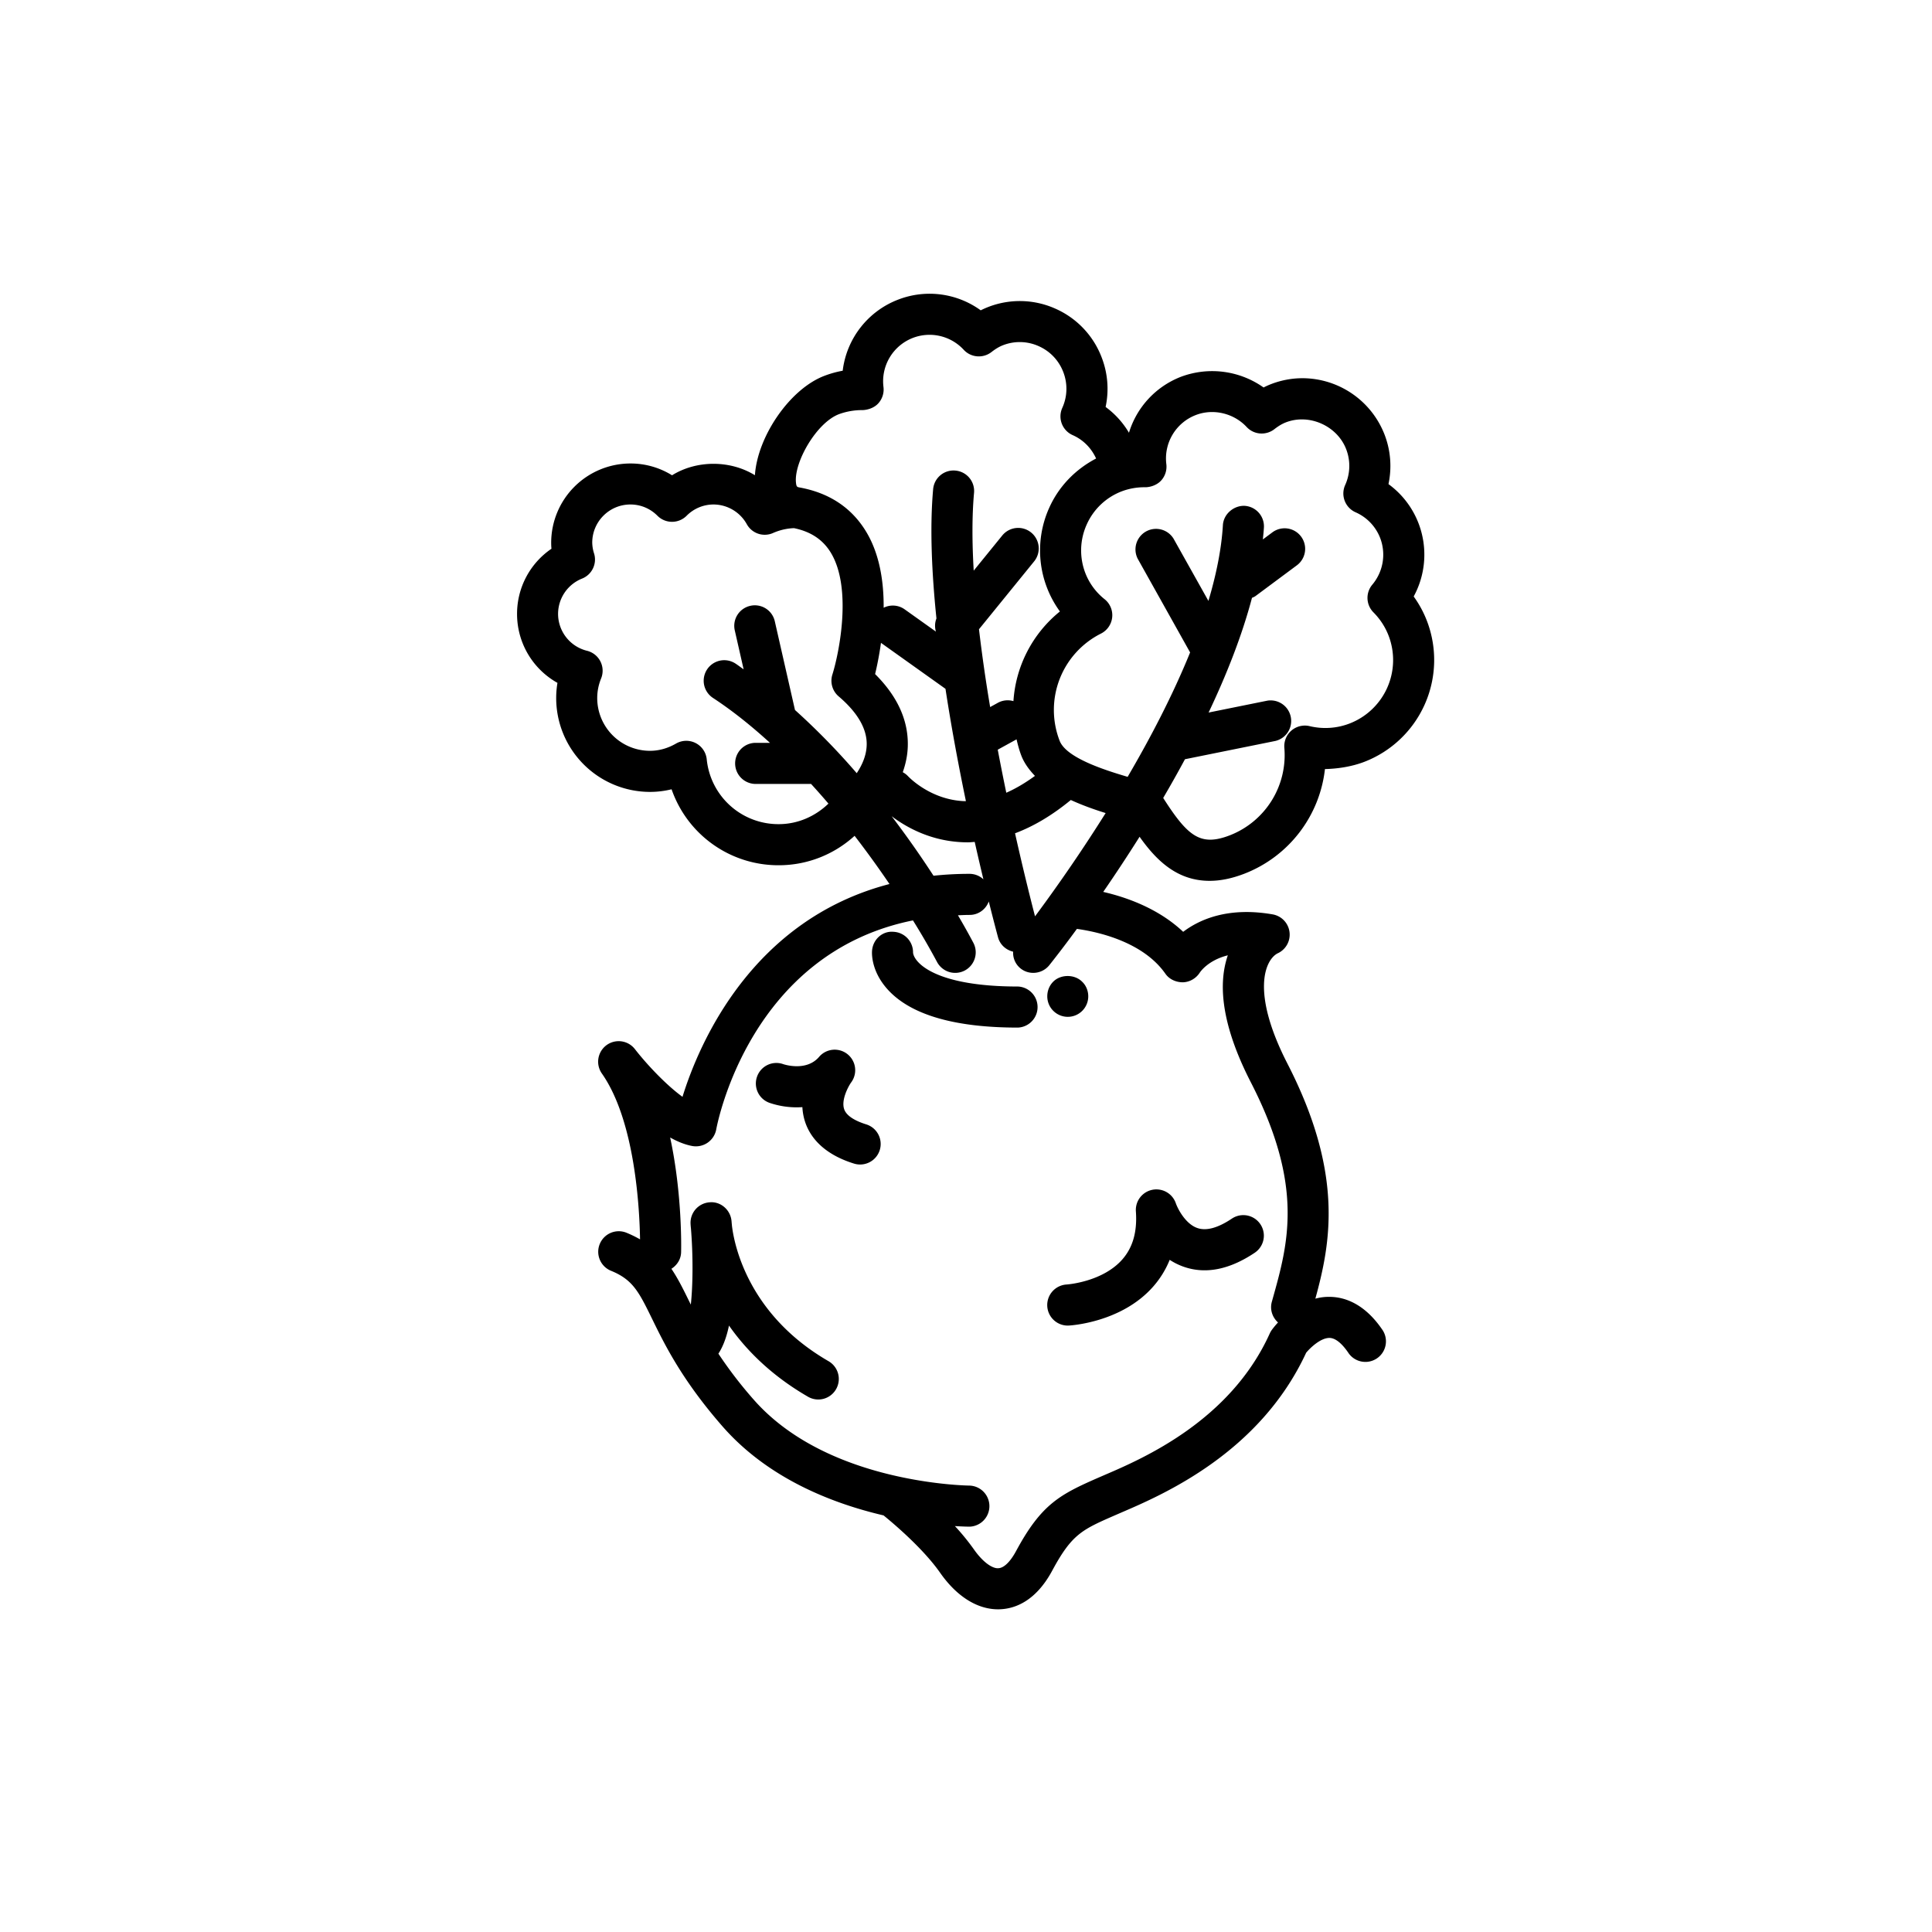 <svg height="100" width="100" xmlns="http://www.w3.org/2000/svg"><path d="M44.835 58.197c-.445-.138-1.005-.386-1.141-.786-.163-.478.213-1.174.354-1.374a1.062 1.062 0 00-1.661-1.323c-.658.754-1.786.386-1.847.366a1.06 1.06 0 00-1.353.64c-.2.553.085 1.162.637 1.361a4.35 4.35 0 001.707.224c.013.253.058.514.145.775.231.694.858 1.63 2.53 2.148a1.065 1.065 0 001.33-.701 1.063 1.063 0 00-.701-1.33zM54.206 67.604a1.063 1.063 0 001.061 1.008l.057-.002c.11-.006 2.726-.162 4.355-2.006a4.82 4.82 0 00.864-1.395c.225.147.476.273.754.368 1.122.382 2.351.134 3.649-.736a1.063 1.063 0 00-1.184-1.766c-.716.479-1.31.645-1.774.492-.627-.208-1.027-1.001-1.126-1.282a1.064 1.064 0 00-2.069.414c.075 1.05-.154 1.863-.7 2.487-1.022 1.166-2.843 1.297-2.886 1.3a1.065 1.065 0 00-1.001 1.118zM52.687 51.062c-4.328 0-5.382-1.259-5.428-1.756a1.062 1.062 0 00-.997-1.075c-.596-.06-1.091.408-1.126.995-.012.177-.021 1.105.857 2.04 1.198 1.275 3.45 1.922 6.693 1.922a1.064 1.064 0 00.001-2.126zM54.517 52.319a1.06 1.06 0 001.811-.75c0-.279-.11-.56-.311-.75-.39-.399-1.109-.399-1.5-.01-.2.2-.31.471-.31.76 0 .281.109.551.31.75z"/><path d="M28.854 35.345c-.044.26-.066.523-.066.788a4.861 4.861 0 004.855 4.856c.38 0 .753-.046 1.118-.136a5.849 5.849 0 005.544 3.932c1.475 0 2.858-.55 3.929-1.523a50.789 50.789 0 011.805 2.495c-7.111 1.85-9.85 8.228-10.713 11.014-.845-.609-1.857-1.688-2.458-2.462a1.063 1.063 0 00-1.712 1.26c1.709 2.44 1.945 6.942 1.973 8.58a5.945 5.945 0 00-.701-.342 1.062 1.062 0 00-1.385.584c-.222.544.04 1.164.584 1.385 1.134.461 1.445 1.098 2.128 2.493.653 1.335 1.548 3.164 3.638 5.556 2.357 2.697 5.671 3.988 8.34 4.612.516.419 2.047 1.712 2.924 2.964.859 1.229 1.921 1.897 3.004 1.897.052 0 .103-.002.153-.005.741-.043 1.803-.425 2.649-1.998 1.019-1.892 1.542-2.119 3.274-2.875l.304-.132c2.149-.924 7.159-3.077 9.566-8.272.243-.291.763-.765 1.199-.765h.016c.382.011.748.44.987.799a1.064 1.064 0 001.768-1.182c-.945-1.413-1.998-1.728-2.715-1.742a2.618 2.618 0 00-.779.093c.782-2.856 1.495-6.441-1.444-12.163-1.91-3.72-1.153-5.369-.518-5.707a1.064 1.064 0 00-.244-2.02c-2.294-.4-3.776.251-4.636.902-1.269-1.198-2.904-1.782-4.138-2.066a81.88 81.88 0 001.881-2.854c.867 1.223 1.939 2.281 3.624 2.281.564 0 1.152-.12 1.797-.368a6.595 6.595 0 004.174-5.417c.653-.016 1.379-.122 2.034-.373a5.649 5.649 0 003.249-7.284 5.524 5.524 0 00-.69-1.276 4.526 4.526 0 00.257-3.772 4.51 4.51 0 00-1.562-2.045 4.502 4.502 0 00-.203-2.563 4.57 4.57 0 00-4.241-2.918c-.556 0-1.102.102-1.624.302-.133.051-.265.11-.396.178a4.605 4.605 0 00-4.269-.557 4.517 4.517 0 00-2.699 2.9 4.487 4.487 0 00-1.209-1.335 4.496 4.496 0 00-.203-2.562 4.509 4.509 0 00-2.39-2.523 4.51 4.51 0 00-3.871.083 4.511 4.511 0 00-4.271-.555 4.519 4.519 0 00-2.873 3.682 5.222 5.222 0 00-.953.266c-1.795.687-3.458 3.143-3.591 5.143-1.274-.787-3.014-.79-4.289.003a4.067 4.067 0 00-2.154-.611 4.106 4.106 0 00-4.102 4.102c0 .103.004.206.014.311a4.073 4.073 0 00-1.78 3.379 4.08 4.08 0 002.091 3.563zm20.084.308c.311 2.031.686 4.025 1.057 5.813-.035-.001-.072.003-.107.001-1.759-.083-2.867-1.266-2.898-1.3a1.012 1.012 0 00-.263-.197c.145-.414.247-.861.26-1.345.037-1.328-.532-2.583-1.692-3.735.098-.402.214-.969.304-1.616l3.339 2.379zm3.678 2.615c.066.279.139.559.244.834.154.402.41.745.709 1.058-.5.364-.996.658-1.484.872-.148-.715-.297-1.459-.442-2.228l.973-.536zm.957 9.161c-.199-.763-.59-2.311-1.035-4.298.967-.361 1.931-.936 2.887-1.723.595.272 1.214.493 1.803.676a83.754 83.754 0 01-3.655 5.345zm-7.422-5.182c.729.551 1.956 1.253 3.588 1.342.118.007.236.01.354.01.12 0 .239-.014.358-.021.158.704.31 1.352.449 1.934a1.051 1.051 0 00-.709-.282 17.6 17.6 0 00-1.872.098 50.89 50.89 0 00-2.168-3.081zm14.17 8.154c.203.291.548.44.898.443.354-.007.688-.2.88-.499.024-.037.427-.642 1.453-.898-.582 1.689-.181 3.903 1.194 6.579 2.759 5.373 1.93 8.334 1.128 11.197l-.044.158c-.112.402.029.808.32 1.069a4.52 4.52 0 00-.317.381c-.043.06-.08.123-.11.189-2.046 4.529-6.585 6.48-8.522 7.313l-.314.136c-2.031.887-2.985 1.381-4.296 3.816-.294.546-.623.867-.901.884-.267.037-.765-.234-1.292-.989a11.907 11.907 0 00-.972-1.19c.427.026.71.03.766.03h.001a1.064 1.064 0 00.001-2.126c-.034 0-1.638-.018-3.723-.478h-.001c-2.391-.526-5.416-1.635-7.477-3.992a21.892 21.892 0 01-1.809-2.358c.248-.376.428-.878.548-1.455.898 1.279 2.2 2.592 4.089 3.683a1.06 1.06 0 001.452-.387 1.062 1.062 0 00-.388-1.452c-4.233-2.446-4.901-6.15-5.001-7.025l-.021-.233c-.053-.576-.562-1.018-1.129-.966a1.061 1.061 0 00-.991 1.106c.001.024.005.113.021.255.114 1.424.103 2.893-.007 3.935l-.095-.192c-.297-.607-.572-1.163-.91-1.662.288-.185.492-.487.502-.854.005-.181.065-3.002-.567-5.942.382.214.77.372 1.147.441a1.07 1.07 0 001.237-.854c.075-.41 1.79-9.136 10.184-10.824a37.33 37.33 0 011.241 2.142 1.064 1.064 0 001.432.456c.521-.271.726-.911.456-1.433a35.461 35.461 0 00-.801-1.43c.201-.008.4-.019.607-.019.457 0 .839-.292.989-.696.264 1.059.446 1.734.479 1.856.105.389.417.656.782.743a1.035 1.035 0 001.043 1.096c.312 0 .62-.137.83-.398a57.71 57.71 0 001.427-1.878c1.047.145 3.411.65 4.581 2.322zM59.294 25.22c.276-.007.602-.122.809-.351.206-.228.303-.534.267-.84a2.407 2.407 0 011.523-2.546c.91-.352 1.974-.091 2.633.618.376.404.996.451 1.432.116.218-.17.409-.283.603-.357 1.214-.466 2.657.188 3.118 1.393a2.4 2.4 0 01-.054 1.854 1.064 1.064 0 00.538 1.408 2.398 2.398 0 011.28 1.347 2.412 2.412 0 01-.415 2.403 1.063 1.063 0 00.06 1.429c.352.355.616.764.788 1.215a3.52 3.52 0 01-2.023 4.54c-.66.254-1.382.3-2.07.135a1.065 1.065 0 00-1.305 1.126 4.454 4.454 0 01-2.831 4.529c-1.512.579-2.163.06-3.44-1.937.38-.649.758-1.318 1.126-2.004l4.687-.948a1.064 1.064 0 00-.422-2.084l-3.041.615c.928-1.954 1.726-3.971 2.245-5.936.064-.029.13-.054.189-.098l2.145-1.594a1.063 1.063 0 00-1.267-1.707l-.504.375c.021-.206.043-.412.055-.615a1.064 1.064 0 00-.999-1.124c-.549-.022-1.088.412-1.124.999-.073 1.243-.346 2.567-.749 3.922l-1.806-3.223a1.064 1.064 0 00-1.855 1.039L61.6 33.77c-.897 2.211-2.052 4.422-3.233 6.439-1.286-.378-3.188-1.002-3.521-1.868a4.423 4.423 0 012.142-5.548c.321-.162.539-.477.578-.835s-.106-.712-.387-.939a3.21 3.21 0 01-1.001-1.354 3.259 3.259 0 01.067-2.509 3.255 3.255 0 011.822-1.727 3.323 3.323 0 011.227-.209zm-15.871-3.782a3.487 3.487 0 011.23-.211c.283-.013.603-.122.809-.351s.304-.535.267-.84a2.406 2.406 0 011.521-2.546 2.407 2.407 0 012.634.617c.375.405.997.453 1.432.117.218-.17.409-.283.603-.357a2.39 2.39 0 011.847.051c.589.263 1.04.739 1.271 1.343s.213 1.262-.054 1.854a1.061 1.061 0 00.539 1.407c.548.243.967.672 1.212 1.21-1.07.562-1.93 1.438-2.43 2.559a5.37 5.37 0 00.557 5.358 6.516 6.516 0 00-2.406 4.642 1.052 1.052 0 00-.811.089l-.394.217a82.317 82.317 0 01-.578-4.027l2.841-3.496a1.063 1.063 0 10-1.65-1.34l-1.464 1.802c-.085-1.455-.091-2.824.017-4.026a1.06 1.06 0 00-.964-1.153 1.059 1.059 0 00-1.153.964c-.175 1.953-.077 4.279.171 6.691a1.034 1.034 0 00-.026.681l-1.63-1.161a1.054 1.054 0 00-1.076-.075c.009-1.33-.199-2.763-.904-3.933-.743-1.233-1.895-2.004-3.422-2.288l-.041-.008c-.115-.021-.152-.038-.173-.261-.099-1.046 1.058-3.082 2.225-3.529zm-13.294 8.509c.512-.205.781-.767.622-1.293a1.968 1.968 0 01-.097-.566c0-1.089.886-1.976 1.976-1.976.529 0 1.026.208 1.4.584a1.066 1.066 0 001.508.001 1.962 1.962 0 011.402-.585 1.98 1.98 0 011.716 1.023 1.06 1.06 0 001.357.453c.35-.154.714-.238 1.086-.251.874.181 1.499.599 1.908 1.276 1.106 1.833.431 5.171.077 6.303-.128.406 0 .852.324 1.128.982.837 1.472 1.682 1.452 2.512-.013.556-.245 1.057-.516 1.464a36.26 36.26 0 00-3.196-3.271l-1.044-4.59a1.059 1.059 0 00-1.271-.801 1.06 1.06 0 00-.801 1.271l.458 2.015c-.142-.098-.277-.204-.421-.298a1.063 1.063 0 10-1.166 1.778c1.036.68 2.019 1.476 2.951 2.326h-.786a1.064 1.064 0 000 2.126h2.912c.309.338.609.677.9 1.019-.695.67-1.6 1.063-2.577 1.063a3.727 3.727 0 01-3.723-3.359 1.063 1.063 0 00-1.588-.813c-.433.25-.887.376-1.351.376a2.732 2.732 0 01-2.729-2.729c0-.346.068-.688.201-1.016a1.062 1.062 0 00-.726-1.432 1.969 1.969 0 01-1.501-1.908 1.97 1.97 0 011.243-1.83z"/></svg>